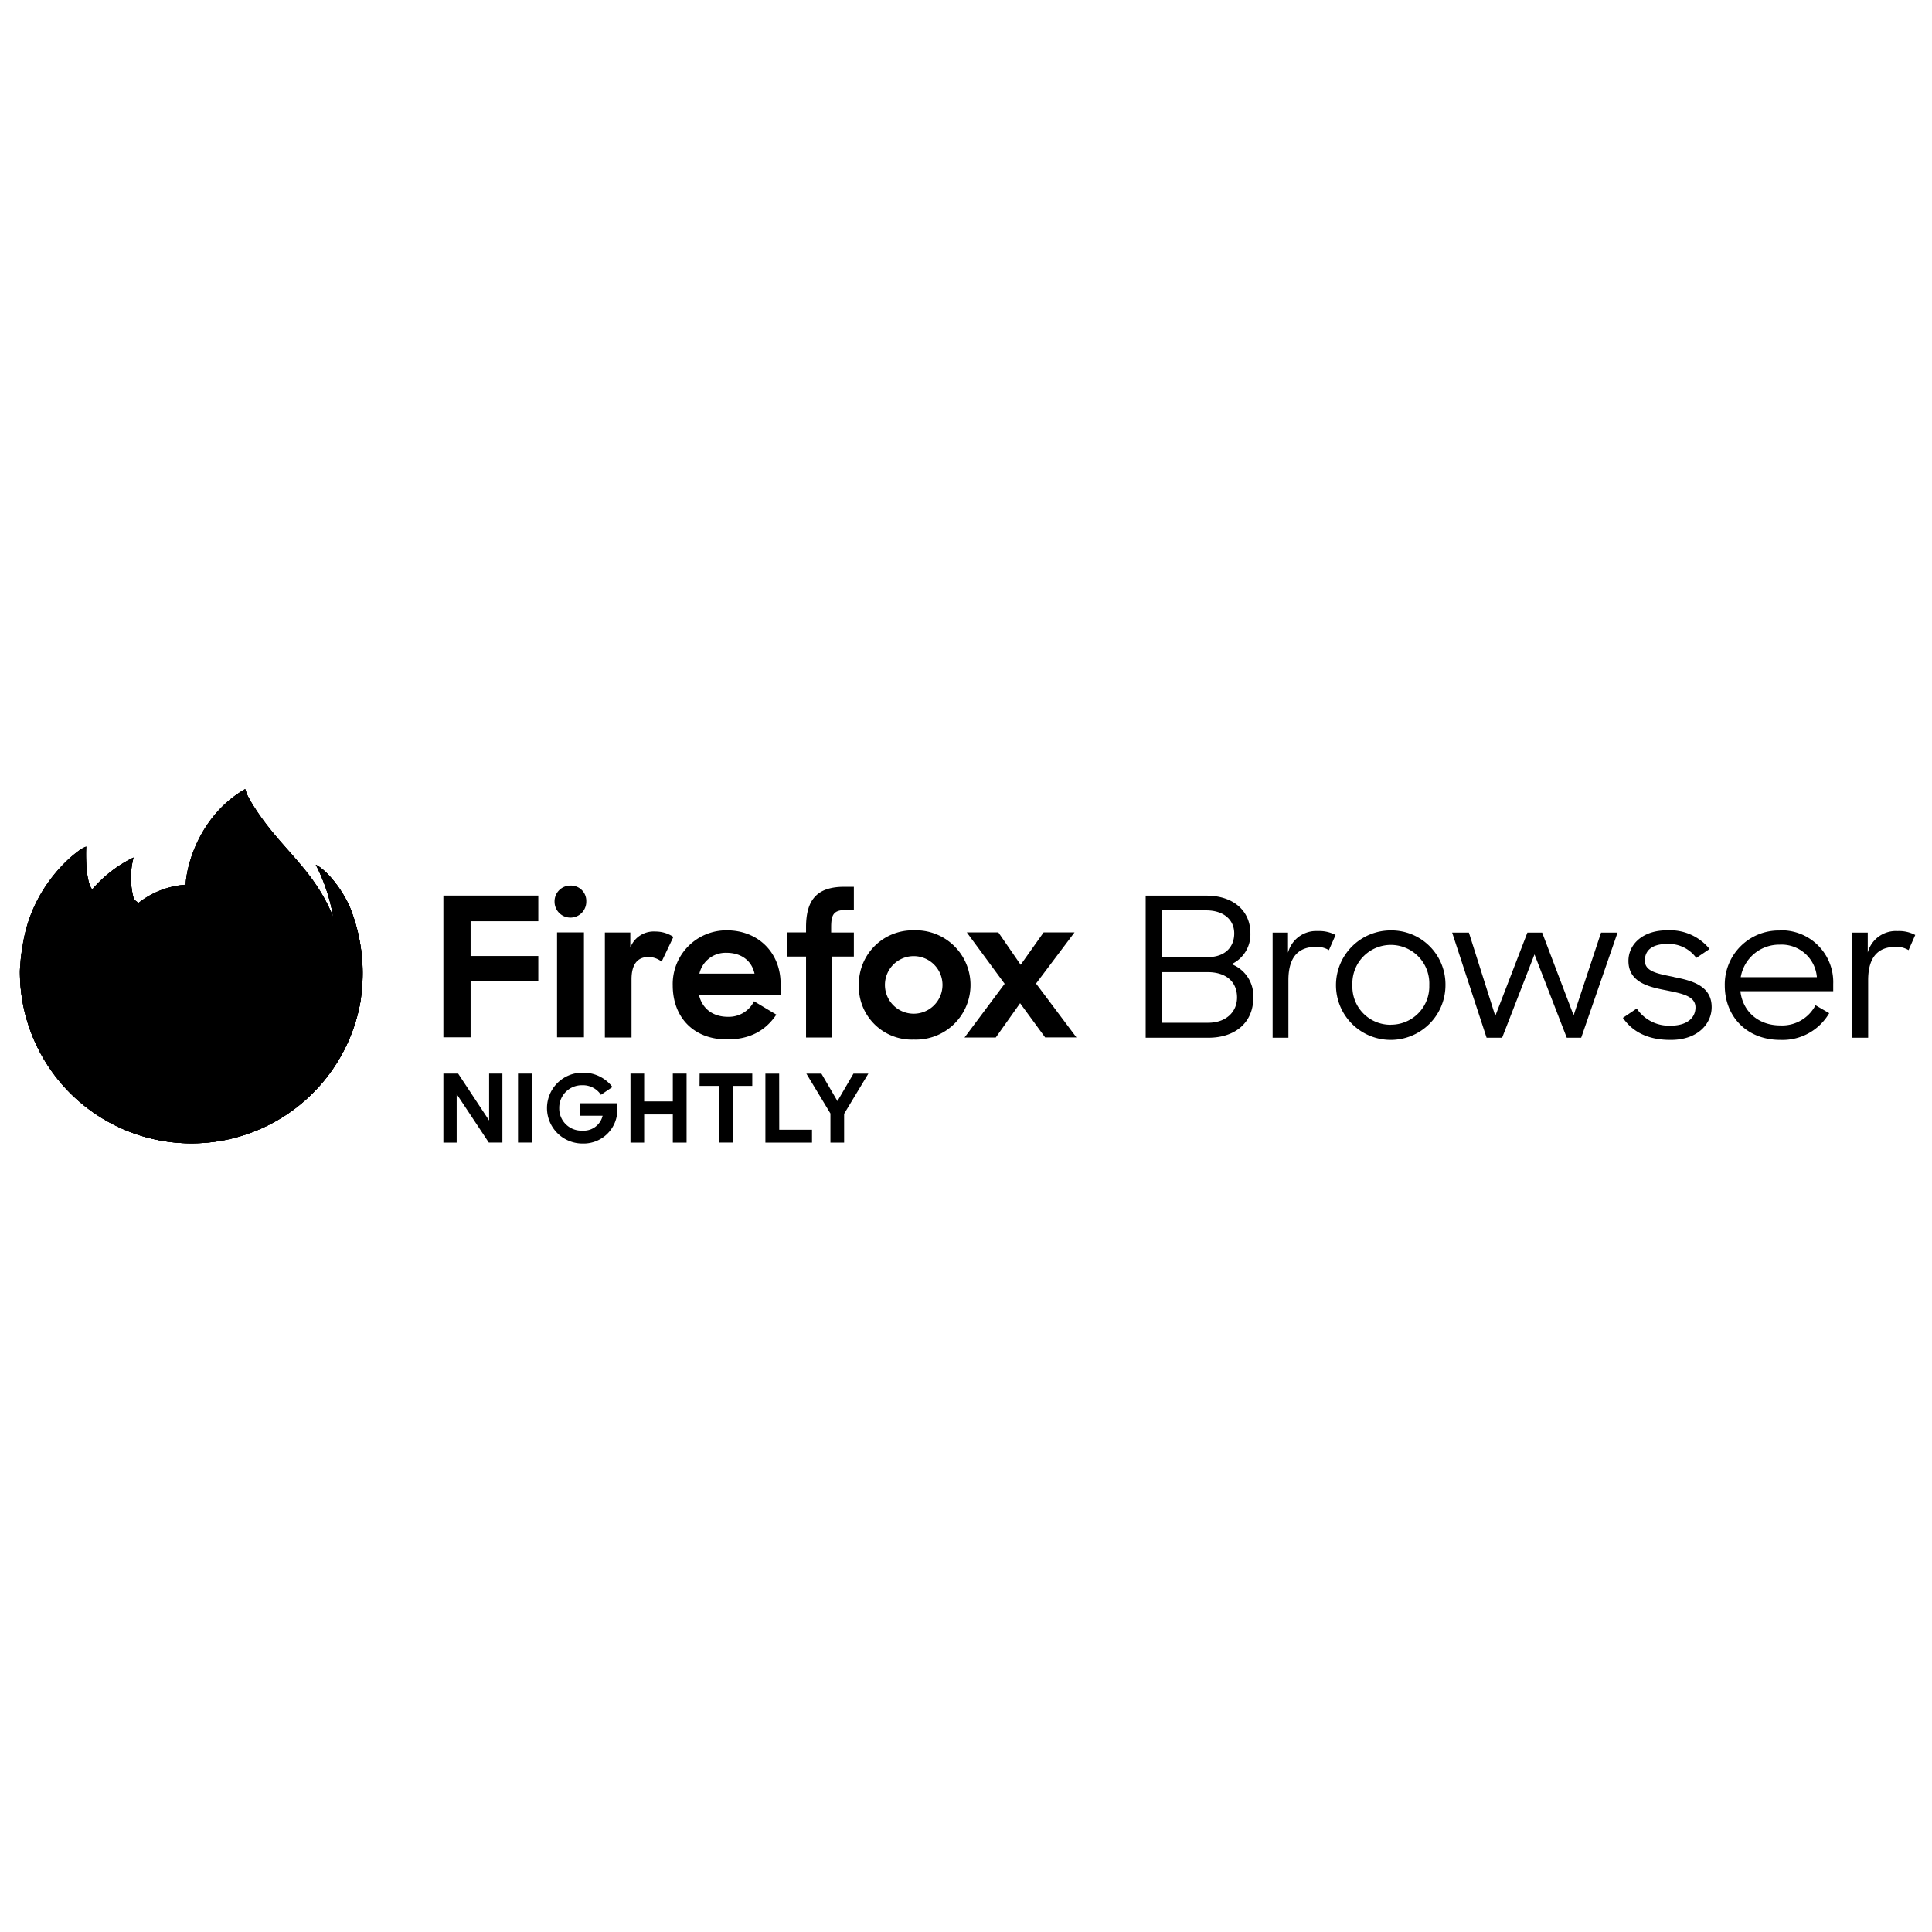 <?xml version="1.0" encoding="iso-8859-1"?><svg height="200px" viewBox="0.0 0.0 24.0 24.0" width="200px" xmlns="http://www.w3.org/2000/svg"><path animation_id="0" d="M4.351 11.281 C4.257 11.058 4.07 10.818 3.923 10.742 A2.214 2.214 0.0 0 1 4.139 11.389 L4.139 11.392 C3.899 10.791 3.49 10.549 3.156 10.022 C3.139 9.995 3.122 9.968 3.106 9.94 C3.097 9.924 3.089 9.909 3.082 9.896 A0.388 0.388 0.0 0 1 3.05 9.812 A0.005 0.005 0.0 0 0 3.046 9.806 A0.008 0.008 0.0 0 0 3.04 9.806 L3.04 9.807 C3.04 9.808 3.039 9.807 3.039 9.807 L3.039 9.806 C2.504 10.119 2.322 10.7 2.306 10.99 A1.067 1.067 0.0 0 0 1.719 11.216 A0.638 0.638 0.0 0 0 1.664 11.175 A0.988 0.988 0.0 0 1 1.659 10.652 A1.578 1.578 0.0 0 0 1.145 11.049 C1.06 10.943 1.066 10.59 1.071 10.516 A0.381 0.381 0.0 0 0 0.999 10.553 A1.552 1.552 0.0 0 0 0.79 10.732 A1.861 1.861 0.0 0 0 0.592 10.971 A1.8 1.8 0.0 0 0 0.306 11.617 L0.303 11.632 C0.299 11.65 0.284 11.744 0.282 11.764 L0.282 11.769 A2.031 2.031 0.0 0 0 0.248 12.063 L0.248 12.074 A2.131 2.131 0.0 0 0 4.479 12.434 C4.483 12.407 4.486 12.379 4.489 12.352 A2.192 2.192 0.0 0 0 4.351 11.281 L4.351 11.281 M1.894 12.949 C1.904 12.955 1.914 12.96 1.924 12.964 L1.925 12.965 C1.91 12.957 1.91 12.957 1.895 12.949 L1.894 12.949 M4.14 11.392 L4.14 11.39 L4.14 11.392 L4.14 11.392" fill="black" fill-opacity="1.0" filling="0"/>
<path animation_id="1" d="M4.14 11.393 L4.14 11.391 L4.14 11.392 L4.14 11.393" fill="none" filling="0" stroke="black" stroke-opacity="1.0" stroke-width=".3"/>
<path animation_id="2" d="M4.351 11.281 C4.257 11.058 4.07 10.818 3.923 10.742 A2.214 2.214 0.0 0 1 4.139 11.389 L4.139 11.393 A1.93 1.93 0.0 0 1 4.073 12.831 C3.829 13.356 3.237 13.893 2.312 13.866 C1.312 13.839 0.431 13.097 0.266 12.124 C0.237 11.97 0.266 11.893 0.282 11.769 A1.588 1.588 0.0 0 0 0.248 12.062 L0.248 12.073 A2.131 2.131 0.0 0 0 4.479 12.434 C4.483 12.406 4.486 12.379 4.489 12.351 A2.192 2.192 0.0 0 0 4.351 11.281 L4.351 11.281" fill="black" fill-opacity="1.0" filling="0"/>
<path animation_id="3" d="M4.351 11.281 C4.257 11.058 4.07 10.818 3.923 10.742 A2.214 2.214 0.0 0 1 4.139 11.389 L4.139 11.393 A1.93 1.93 0.0 0 1 4.073 12.831 C3.829 13.356 3.237 13.893 2.312 13.866 C1.312 13.839 0.431 13.097 0.266 12.124 C0.237 11.97 0.266 11.893 0.282 11.769 A1.588 1.588 0.0 0 0 0.248 12.062 L0.248 12.073 A2.131 2.131 0.0 0 0 4.479 12.434 C4.483 12.406 4.486 12.379 4.489 12.351 A2.192 2.192 0.0 0 0 4.351 11.281 L4.351 11.281" fill="black" fill-opacity="1.0" filling="0"/>
<path animation_id="4" d="M3.315 11.532 C3.32 11.535 3.324 11.538 3.328 11.541 A1.16 1.16 0.0 0 0 3.13 11.283 C2.468 10.621 2.957 9.847 3.039 9.808 L3.039 9.806 C2.505 10.119 2.323 10.7 2.306 10.99 C2.331 10.988 2.356 10.987 2.381 10.987 A1.076 1.076 0.0 0 1 3.315 11.531 L3.315 11.532" fill="black" fill-opacity="1.0" filling="0"/>
<path animation_id="5" d="M2.383 11.665 C2.379 11.717 2.192 11.9 2.126 11.9 C1.52 11.9 1.422 12.266 1.422 12.266 C1.449 12.575 1.664 12.829 1.924 12.965 L1.96 12.981 C1.991 12.995 1.991 12.995 2.023 13.007 A0.947 0.947 0.0 0 0 2.3 13.061 C3.362 13.11 3.568 11.791 2.801 11.407 A0.736 0.736 0.0 0 1 3.315 11.533 A1.076 1.076 0.0 0 0 2.381 10.988 C2.356 10.988 2.332 10.989 2.306 10.991 A1.067 1.067 0.0 0 0 1.72 11.218 C1.753 11.245 1.789 11.281 1.866 11.358 C2.011 11.501 2.382 11.648 2.383 11.666 L2.383 11.665" fill="black" fill-opacity="1.0" filling="0"/>
<path animation_id="6" d="M2.383 11.665 C2.379 11.717 2.192 11.9 2.126 11.9 C1.52 11.9 1.422 12.266 1.422 12.266 C1.449 12.575 1.664 12.829 1.924 12.965 L1.96 12.981 C1.991 12.995 1.991 12.995 2.023 13.007 A0.947 0.947 0.0 0 0 2.3 13.061 C3.362 13.11 3.568 11.791 2.801 11.407 A0.736 0.736 0.0 0 1 3.315 11.533 A1.076 1.076 0.0 0 0 2.381 10.988 C2.356 10.988 2.332 10.989 2.306 10.991 A1.067 1.067 0.0 0 0 1.72 11.218 C1.753 11.245 1.789 11.281 1.866 11.358 C2.011 11.501 2.382 11.648 2.383 11.666 L2.383 11.665" fill="black" fill-opacity="1.0" filling="0"/>
<path animation_id="7" d="M1.894 12.949 L1.925 12.966 L1.924 12.964 C1.914 12.96 1.905 12.954 1.895 12.949 L1.894 12.949" fill="black" fill-opacity="1.0" filling="0"/>
<path animation_id="8" d="M1.894 12.949 L1.925 12.966 L1.924 12.964 C1.914 12.96 1.905 12.954 1.895 12.949 L1.894 12.949" fill="black" fill-opacity="1.0" filling="0"/>
<path animation_id="9" d="M1.621 11.146 C1.637 11.157 1.652 11.166 1.665 11.175 A0.988 0.988 0.0 0 1 1.659 10.652 A1.578 1.578 0.0 0 0 1.146 11.049 C1.157 11.049 1.464 11.044 1.621 11.145 L1.621 11.146" fill="black" fill-opacity="1.0" filling="0"/>
<path animation_id="10" d="M0.267 12.124 C0.432 13.096 1.312 13.838 2.312 13.866 C3.238 13.893 3.829 13.355 4.073 12.831 A1.93 1.93 0.0 0 0 4.139 11.393 L4.139 11.391 L4.139 11.389 L4.14 11.392 C4.215 11.886 3.964 12.364 3.572 12.687 L3.57 12.69 C2.806 13.313 2.074 13.066 1.926 12.965 C1.909 12.958 1.909 12.958 1.894 12.95 C1.449 12.737 1.264 12.331 1.304 11.982 A0.547 0.547 0.0 0 1 0.799 11.665 A0.804 0.804 0.0 0 1 1.583 11.633 A1.061 1.061 0.0 0 0 2.382 11.665 C2.381 11.647 2.011 11.5 1.865 11.357 C1.788 11.281 1.752 11.245 1.719 11.217 A0.638 0.638 0.0 0 0 1.664 11.175 C1.651 11.166 1.638 11.157 1.62 11.146 C1.465 11.045 1.156 11.05 1.146 11.05 L1.144 11.05 C1.06 10.944 1.066 10.591 1.071 10.517 A0.381 0.381 0.0 0 0 0.999 10.554 A1.552 1.552 0.0 0 0 0.79 10.734 A1.861 1.861 0.0 0 0 0.591 10.972 A1.8 1.8 0.0 0 0 0.305 11.618 C0.304 11.622 0.228 11.953 0.265 12.125 L0.267 12.124" fill="black" fill-opacity="1.0" filling="0"/>
<path animation_id="11" d="M3.131 11.283 A1.16 1.16 0.0 0 1 3.329 11.541 C3.34 11.551 3.351 11.56 3.36 11.568 C3.844 12.013 3.591 12.643 3.572 12.688 C3.964 12.365 4.216 11.887 4.14 11.393 C3.898 10.792 3.49 10.55 3.156 10.022 C3.139 9.996 3.123 9.969 3.106 9.941 C3.097 9.924 3.09 9.91 3.083 9.897 A0.388 0.388 0.0 0 1 3.05 9.812 A0.005 0.005 0.0 0 0 3.046 9.806 A0.008 0.008 0.0 0 0 3.04 9.806 L3.04 9.807 C3.04 9.808 3.039 9.807 3.039 9.807 C2.956 9.847 2.467 10.621 3.13 11.283 L3.131 11.283" fill="black" fill-opacity="1.0" filling="0"/>
<path animation_id="12" d="M3.36 11.568 C3.351 11.559 3.34 11.55 3.328 11.541 L3.315 11.532 A0.736 0.736 0.0 0 0 2.801 11.407 C3.567 11.791 3.362 13.111 2.299 13.061 A0.947 0.947 0.0 0 1 2.023 13.007 C1.991 12.996 1.991 12.996 1.96 12.982 C1.948 12.977 1.936 12.971 1.924 12.966 L1.926 12.966 C2.074 13.067 2.806 13.314 3.571 12.691 L3.572 12.688 C3.591 12.645 3.844 12.014 3.361 11.569 L3.36 11.568" fill="black" fill-opacity="1.0" filling="0"/>
<path animation_id="13" d="M1.422 12.266 C1.422 12.266 1.521 11.9 2.125 11.9 C2.191 11.9 2.378 11.717 2.383 11.664 A1.061 1.061 0.0 0 1 1.582 11.633 A0.804 0.804 0.0 0 0 0.799 11.664 A0.547 0.547 0.0 0 0 1.304 11.981 C1.264 12.329 1.449 12.736 1.894 12.949 C1.904 12.954 1.914 12.958 1.924 12.963 C1.664 12.829 1.449 12.575 1.422 12.265 L1.422 12.266" fill="black" fill-opacity="1.0" filling="0"/>
<path animation_id="14" d="M4.351 11.281 C4.257 11.058 4.07 10.818 3.923 10.742 A2.214 2.214 0.0 0 1 4.139 11.389 L4.139 11.392 C3.899 10.791 3.49 10.549 3.156 10.022 C3.139 9.995 3.122 9.968 3.106 9.94 C3.097 9.924 3.089 9.909 3.082 9.896 A0.388 0.388 0.0 0 1 3.05 9.812 A0.005 0.005 0.0 0 0 3.046 9.806 A0.008 0.008 0.0 0 0 3.04 9.806 L3.04 9.807 C3.04 9.808 3.039 9.807 3.039 9.807 L3.039 9.806 C2.504 10.119 2.322 10.7 2.306 10.99 C2.331 10.988 2.355 10.987 2.381 10.987 A1.076 1.076 0.0 0 1 3.314 11.531 A0.736 0.736 0.0 0 0 2.801 11.407 C3.567 11.791 3.362 13.111 2.299 13.061 A0.947 0.947 0.0 0 1 2.022 13.007 C1.991 12.996 1.991 12.996 1.959 12.982 L1.923 12.966 L1.925 12.966 C1.91 12.958 1.91 12.958 1.894 12.95 C1.904 12.956 1.914 12.961 1.924 12.965 C1.664 12.83 1.449 12.576 1.422 12.267 C1.422 12.267 1.521 11.901 2.125 11.901 C2.191 11.901 2.378 11.718 2.383 11.665 C2.382 11.648 2.011 11.5 1.866 11.358 C1.789 11.281 1.752 11.245 1.72 11.218 A0.638 0.638 0.0 0 0 1.665 11.176 A0.988 0.988 0.0 0 1 1.659 10.653 A1.578 1.578 0.0 0 0 1.146 11.05 C1.06 10.944 1.066 10.591 1.071 10.517 A0.381 0.381 0.0 0 0 1 10.554 A1.552 1.552 0.0 0 0 0.791 10.733 A1.861 1.861 0.0 0 0 0.593 10.972 A1.8 1.8 0.0 0 0 0.307 11.618 L0.303 11.632 C0.299 11.65 0.281 11.745 0.278 11.766 C0.278 11.767 0.278 11.764 0.278 11.766 A2.48 2.48 0.0 0 0 0.247 12.063 L0.247 12.074 A2.131 2.131 0.0 0 0 4.478 12.434 C4.482 12.407 4.484 12.379 4.488 12.352 A2.192 2.192 0.0 0 0 4.35 11.281 L4.351 11.281 M4.139 11.391 L4.139 11.393 L4.139 11.391" fill="black" fill-opacity="1.0" filling="0"/>
<path animation_id="15" d="M5.508 11.125 L6.687 11.125 L6.687 11.444 L5.846 11.444 L5.846 11.876 L6.687 11.876 L6.687 12.192 L5.846 12.192 L5.846 12.886 L5.508 12.886 L5.508 11.125 M7.088 11.001 A0.19 0.19 0.0 0 1 7.283 11.199 A0.197 0.197 0.0 0 1 6.889 11.205 A0.196 0.196 0.0 0 1 7.087 11.001 L7.088 11.001 M6.92 11.583 L7.254 11.583 L7.254 12.886 L6.92 12.886 L6.92 11.583 M8.219 11.946 A0.269 0.269 0.0 0 0 8.058 11.888 C7.922 11.888 7.845 11.975 7.845 12.166 L7.845 12.888 L7.514 12.888 L7.514 11.584 L7.83 11.584 L7.83 11.772 A0.311 0.311 0.0 0 1 8.143 11.572 A0.396 0.396 0.0 0 1 8.365 11.639 L8.219 11.946 M8.357 12.243 A0.667 0.667 0.0 0 1 9.028 11.557 C9.419 11.557 9.697 11.835 9.697 12.221 L9.697 12.359 L8.683 12.359 C8.72 12.522 8.848 12.631 9.043 12.631 A0.35 0.35 0.0 0 0 9.367 12.438 L9.644 12.604 C9.507 12.807 9.311 12.912 9.033 12.912 C8.61 12.913 8.357 12.631 8.357 12.241 L8.357 12.243 M8.688 12.095 L9.373 12.095 C9.337 11.929 9.202 11.836 9.025 11.836 A0.335 0.335 0.0 0 0 8.688 12.095 M9.779 11.583 L10.013 11.583 L10.013 11.518 C10.013 11.163 10.162 11.016 10.491 11.016 L10.607 11.016 L10.607 11.304 L10.513 11.304 C10.358 11.304 10.325 11.357 10.325 11.518 L10.325 11.584 L10.607 11.584 L10.607 11.883 L10.332 11.883 L10.332 12.888 L10.013 12.888 L10.013 11.883 L9.779 11.883 L9.779 11.583 M10.669 12.235 A0.668 0.668 0.0 0 1 11.351 11.557 A0.679 0.679 0.0 1 1 11.351 12.914 A0.658 0.658 0.0 0 1 10.669 12.235 M11.708 12.235 A0.357 0.357 0.0 1 0 10.993 12.235 A0.357 0.357 0.0 1 0 11.708 12.235 M12.48 12.221 L12.01 11.583 L12.402 11.583 L12.679 11.985 L12.964 11.583 L13.348 11.583 L12.87 12.218 L13.372 12.887 L12.983 12.887 L12.672 12.462 L12.37 12.888 L11.982 12.888 L12.48 12.221" fill="black" fill-opacity="1.0" filling="0"/>
<path animation_id="16" d="M6.076 13.919 L5.691 13.336 L5.508 13.336 L5.508 14.194 L5.673 14.194 L5.673 13.591 L6.072 14.193 L6.241 14.193 L6.241 13.336 L6.076 13.336 L6.076 13.919 M6.435 14.193 L6.608 14.193 L6.608 13.336 L6.435 13.336 L6.435 14.193 M7.205 13.86 L7.486 13.86 A0.241 0.241 0.0 0 1 7.235 14.045 A0.275 0.275 0.0 0 1 6.947 13.765 A0.28 0.28 0.0 0 1 7.232 13.481 A0.268 0.268 0.0 0 1 7.465 13.6 L7.608 13.503 A0.455 0.455 0.0 0 0 7.232 13.325 A0.44 0.44 0.0 1 0 7.238 14.205 A0.419 0.419 0.0 0 0 7.669 13.776 L7.669 13.705 L7.206 13.705 L7.205 13.86 M8.358 13.682 L8.002 13.682 L8.002 13.336 L7.832 13.336 L7.832 14.194 L8.002 14.194 L8.002 13.844 L8.358 13.844 L8.358 14.194 L8.529 14.194 L8.529 13.336 L8.358 13.336 L8.358 13.682 M8.69 13.489 L8.936 13.489 L8.936 14.193 L9.103 14.193 L9.103 13.489 L9.345 13.489 L9.345 13.336 L8.691 13.336 L8.69 13.489 M9.679 13.337 L9.508 13.337 L9.508 14.194 L10.087 14.194 L10.087 14.034 L9.68 14.034 L9.679 13.337 M10.602 13.337 L10.403 13.678 L10.204 13.337 L10.017 13.337 L10.316 13.832 L10.316 14.194 L10.486 14.194 L10.486 13.836 L10.787 13.337 L10.602 13.337" fill="black" fill-opacity="1.0" filling="0"/>
<path animation_id="17" d="M15.299 11.977 A0.407 0.407 0.0 0 0 15.533 11.595 C15.533 11.309 15.315 11.126 14.987 11.126 L14.232 11.126 L14.232 12.891 L15.011 12.891 C15.345 12.891 15.569 12.702 15.569 12.393 A0.423 0.423 0.0 0 0 15.299 11.977 L15.299 11.977 M14.433 11.309 L14.984 11.309 C15.199 11.309 15.332 11.425 15.332 11.595 C15.332 11.766 15.217 11.89 15.001 11.89 L14.433 11.89 L14.433 11.309 M15.009 12.705 L14.433 12.705 L14.433 12.076 L14.999 12.076 C15.241 12.076 15.367 12.204 15.367 12.39 C15.367 12.574 15.226 12.705 15.009 12.705 L15.009 12.705 M16 11.832 L16 11.585 L15.809 11.585 L15.809 12.891 L16.005 12.891 L16.005 12.176 C16.005 11.887 16.131 11.762 16.349 11.762 A0.286 0.286 0.0 0 1 16.508 11.803 L16.591 11.615 A0.427 0.427 0.0 0 0 16.373 11.566 A0.362 0.362 0.0 0 0 16.001 11.832 L16 11.832 M17.277 11.558 A0.68 0.68 0.0 1 0 17.956 12.238 A0.671 0.671 0.0 0 0 17.276 11.558 L17.277 11.558 M17.277 12.73 A0.473 0.473 0.0 0 1 16.8 12.238 A0.478 0.478 0.0 1 1 17.755 12.238 A0.475 0.475 0.0 0 1 17.277 12.729 L17.277 12.73 M19.548 12.613 L19.157 11.585 L18.974 11.585 L18.575 12.62 L18.247 11.585 L18.039 11.585 L18.467 12.891 L18.66 12.891 L19.062 11.856 L19.463 12.891 L19.642 12.891 L20.094 11.585 L19.889 11.585 L19.548 12.613 M20.793 12.136 C20.589 12.095 20.433 12.069 20.433 11.933 C20.433 11.812 20.515 11.726 20.715 11.726 A0.422 0.422 0.0 0 1 21.072 11.9 L21.237 11.789 A0.631 0.631 0.0 0 0 20.715 11.557 C20.405 11.554 20.229 11.733 20.229 11.936 C20.229 12.197 20.468 12.258 20.693 12.301 C20.883 12.34 21.062 12.369 21.062 12.514 C21.062 12.645 20.956 12.741 20.753 12.741 A0.482 0.482 0.0 0 1 20.332 12.528 L20.16 12.644 C20.276 12.812 20.463 12.918 20.749 12.918 C21.09 12.921 21.263 12.717 21.263 12.511 C21.263 12.244 21.017 12.181 20.792 12.137 L20.793 12.136 M22.108 11.559 A0.67 0.67 0.0 0 0 21.426 12.243 C21.426 12.625 21.697 12.918 22.116 12.918 A0.671 0.671 0.0 0 0 22.723 12.586 L22.553 12.487 A0.467 0.467 0.0 0 1 22.116 12.738 C21.84 12.738 21.648 12.562 21.62 12.313 L22.773 12.313 L22.773 12.223 A0.643 0.643 0.0 0 0 22.108 11.557 L22.108 11.559 M21.624 12.139 A0.485 0.485 0.0 0 1 22.108 11.735 A0.44 0.44 0.0 0 1 22.57 12.139 L21.624 12.139 M23.573 11.566 A0.362 0.362 0.0 0 0 23.202 11.832 L23.202 11.585 L23.01 11.585 L23.01 12.891 L23.207 12.891 L23.207 12.176 C23.207 11.887 23.332 11.762 23.55 11.762 A0.286 0.286 0.0 0 1 23.709 11.803 L23.792 11.615 A0.426 0.426 0.0 0 0 23.574 11.566 L23.573 11.566" fill="black" fill-opacity="1.0" filling="0"/></svg>